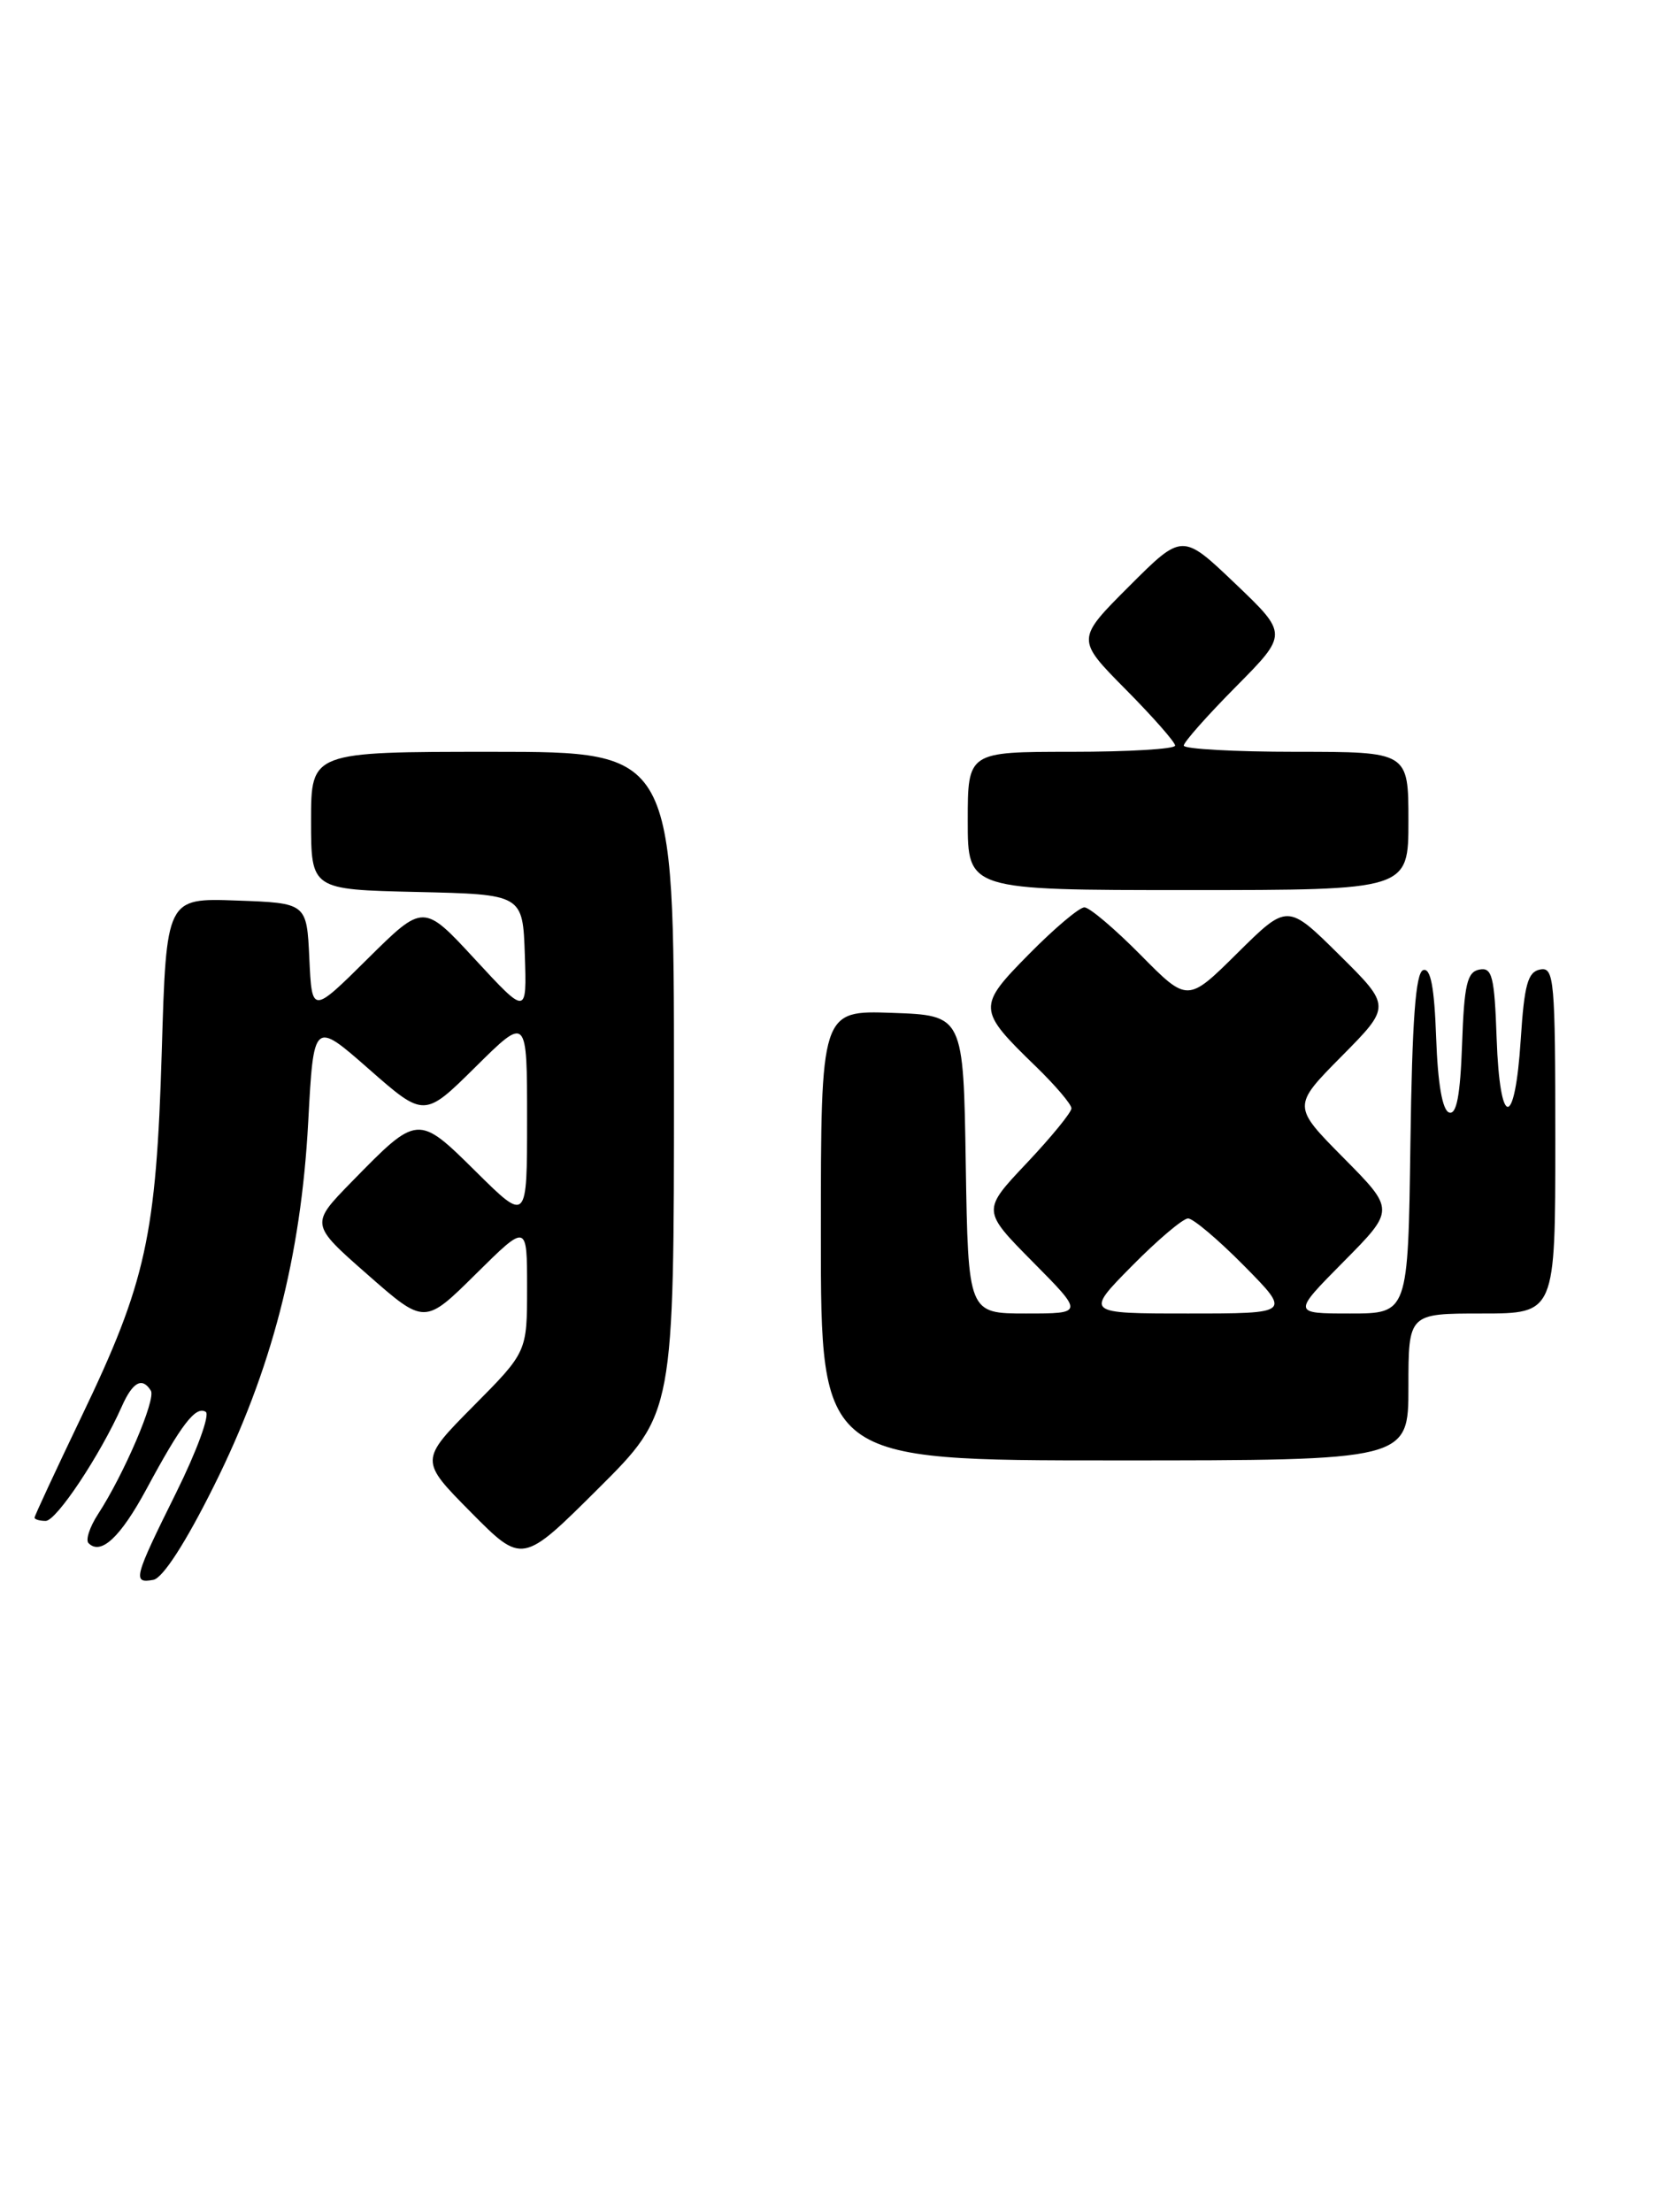 <?xml version="1.0" encoding="UTF-8" standalone="no"?>
<!DOCTYPE svg PUBLIC "-//W3C//DTD SVG 1.1//EN" "http://www.w3.org/Graphics/SVG/1.1/DTD/svg11.dtd" >
<svg xmlns="http://www.w3.org/2000/svg" xmlns:xlink="http://www.w3.org/1999/xlink" version="1.1" viewBox="0 0 192 256">
 <g >
 <path fill="currentColor"
d=" M 24.75 171.97 C 31.44 158.56 34.83 145.47 35.67 129.84 C 36.30 118.10 36.30 118.10 42.70 123.72 C 49.10 129.34 49.10 129.34 55.05 123.45 C 61.00 117.56 61.00 117.56 61.00 129.50 C 61.00 141.44 61.00 141.44 55.12 135.62 C 48.35 128.92 48.36 128.92 40.70 136.76 C 35.90 141.67 35.90 141.67 42.52 147.48 C 49.14 153.30 49.14 153.30 55.07 147.43 C 61.00 141.56 61.00 141.56 61.00 149.00 C 61.00 156.45 61.00 156.45 54.78 162.72 C 48.56 169.00 48.56 169.00 54.50 175.00 C 60.45 181.01 60.45 181.01 69.22 172.28 C 78.00 163.54 78.00 163.54 78.00 125.27 C 78.00 87.00 78.00 87.00 57.00 87.00 C 36.00 87.00 36.00 87.00 36.00 94.97 C 36.00 102.94 36.00 102.94 48.25 103.22 C 60.50 103.50 60.50 103.50 60.74 110.50 C 60.97 117.50 60.97 117.50 54.99 111.03 C 49.01 104.55 49.01 104.55 42.56 110.94 C 36.10 117.34 36.10 117.34 35.80 110.92 C 35.50 104.50 35.50 104.50 27.37 104.21 C 19.25 103.92 19.25 103.92 18.72 121.71 C 18.08 143.02 16.90 148.38 9.46 163.87 C 6.46 170.13 4.00 175.42 4.00 175.62 C 4.00 175.83 4.58 176.00 5.29 176.00 C 6.53 176.00 11.58 168.41 14.10 162.75 C 15.36 159.91 16.46 159.32 17.46 160.93 C 18.07 161.92 14.34 170.62 11.35 175.21 C 10.38 176.70 9.88 178.22 10.25 178.58 C 11.68 180.01 13.94 177.89 16.95 172.32 C 20.98 164.83 22.64 162.66 23.81 163.38 C 24.32 163.70 22.78 167.91 20.39 172.73 C 15.48 182.63 15.31 183.27 17.75 182.82 C 18.84 182.62 21.49 178.52 24.75 171.97 Z  M 163.00 160.50 C 163.00 152.00 163.00 152.00 171.50 152.00 C 180.00 152.00 180.00 152.00 180.00 131.93 C 180.00 113.35 179.87 111.88 178.25 112.19 C 176.82 112.46 176.41 113.92 176.00 120.27 C 175.33 130.73 173.58 130.68 173.21 120.18 C 172.96 112.97 172.69 111.91 171.21 112.20 C 169.79 112.47 169.45 113.93 169.21 120.83 C 169.00 126.78 168.57 129.03 167.71 128.74 C 166.93 128.48 166.40 125.43 166.21 120.10 C 166.00 114.21 165.57 111.98 164.71 112.26 C 163.83 112.56 163.43 118.05 163.23 132.33 C 162.96 152.00 162.96 152.00 156.26 152.00 C 149.56 152.00 149.56 152.00 155.50 146.00 C 161.44 140.00 161.44 140.00 155.50 134.00 C 149.56 128.00 149.56 128.00 155.28 122.22 C 161.00 116.44 161.00 116.44 155.00 110.50 C 149.00 104.56 149.00 104.56 143.22 110.28 C 137.44 116.01 137.44 116.01 132.00 110.50 C 129.01 107.48 126.09 105.00 125.50 105.00 C 124.91 105.00 122.04 107.42 119.12 110.38 C 113.07 116.51 113.09 116.83 119.92 123.45 C 122.16 125.63 124.00 127.79 124.00 128.26 C 124.00 128.73 121.67 131.58 118.82 134.60 C 113.64 140.08 113.64 140.08 119.54 146.04 C 125.44 152.00 125.44 152.00 118.74 152.00 C 112.05 152.00 112.05 152.00 111.77 134.75 C 111.50 117.50 111.50 117.50 103.25 117.21 C 95.00 116.92 95.00 116.92 95.00 142.96 C 95.00 169.00 95.00 169.00 129.00 169.00 C 163.00 169.00 163.00 169.00 163.00 160.50 Z  M 163.00 95.00 C 163.00 87.00 163.00 87.00 150.00 87.00 C 142.85 87.00 137.00 86.67 137.00 86.28 C 137.00 85.88 139.72 82.81 143.04 79.46 C 149.07 73.37 149.07 73.37 142.95 67.53 C 136.83 61.69 136.83 61.69 130.68 67.84 C 124.54 73.98 124.54 73.98 130.27 79.77 C 133.42 82.95 136.00 85.88 136.00 86.28 C 136.00 86.68 130.60 87.00 124.00 87.00 C 112.00 87.00 112.00 87.00 112.00 95.00 C 112.00 103.00 112.00 103.00 137.50 103.00 C 163.00 103.00 163.00 103.00 163.00 95.00 Z  M 131.00 146.50 C 133.99 143.47 136.91 141.00 137.50 141.00 C 138.09 141.00 141.01 143.47 144.00 146.50 C 149.43 152.00 149.43 152.00 137.50 152.00 C 125.57 152.00 125.57 152.00 131.00 146.50 Z "/>
</g>
</svg>